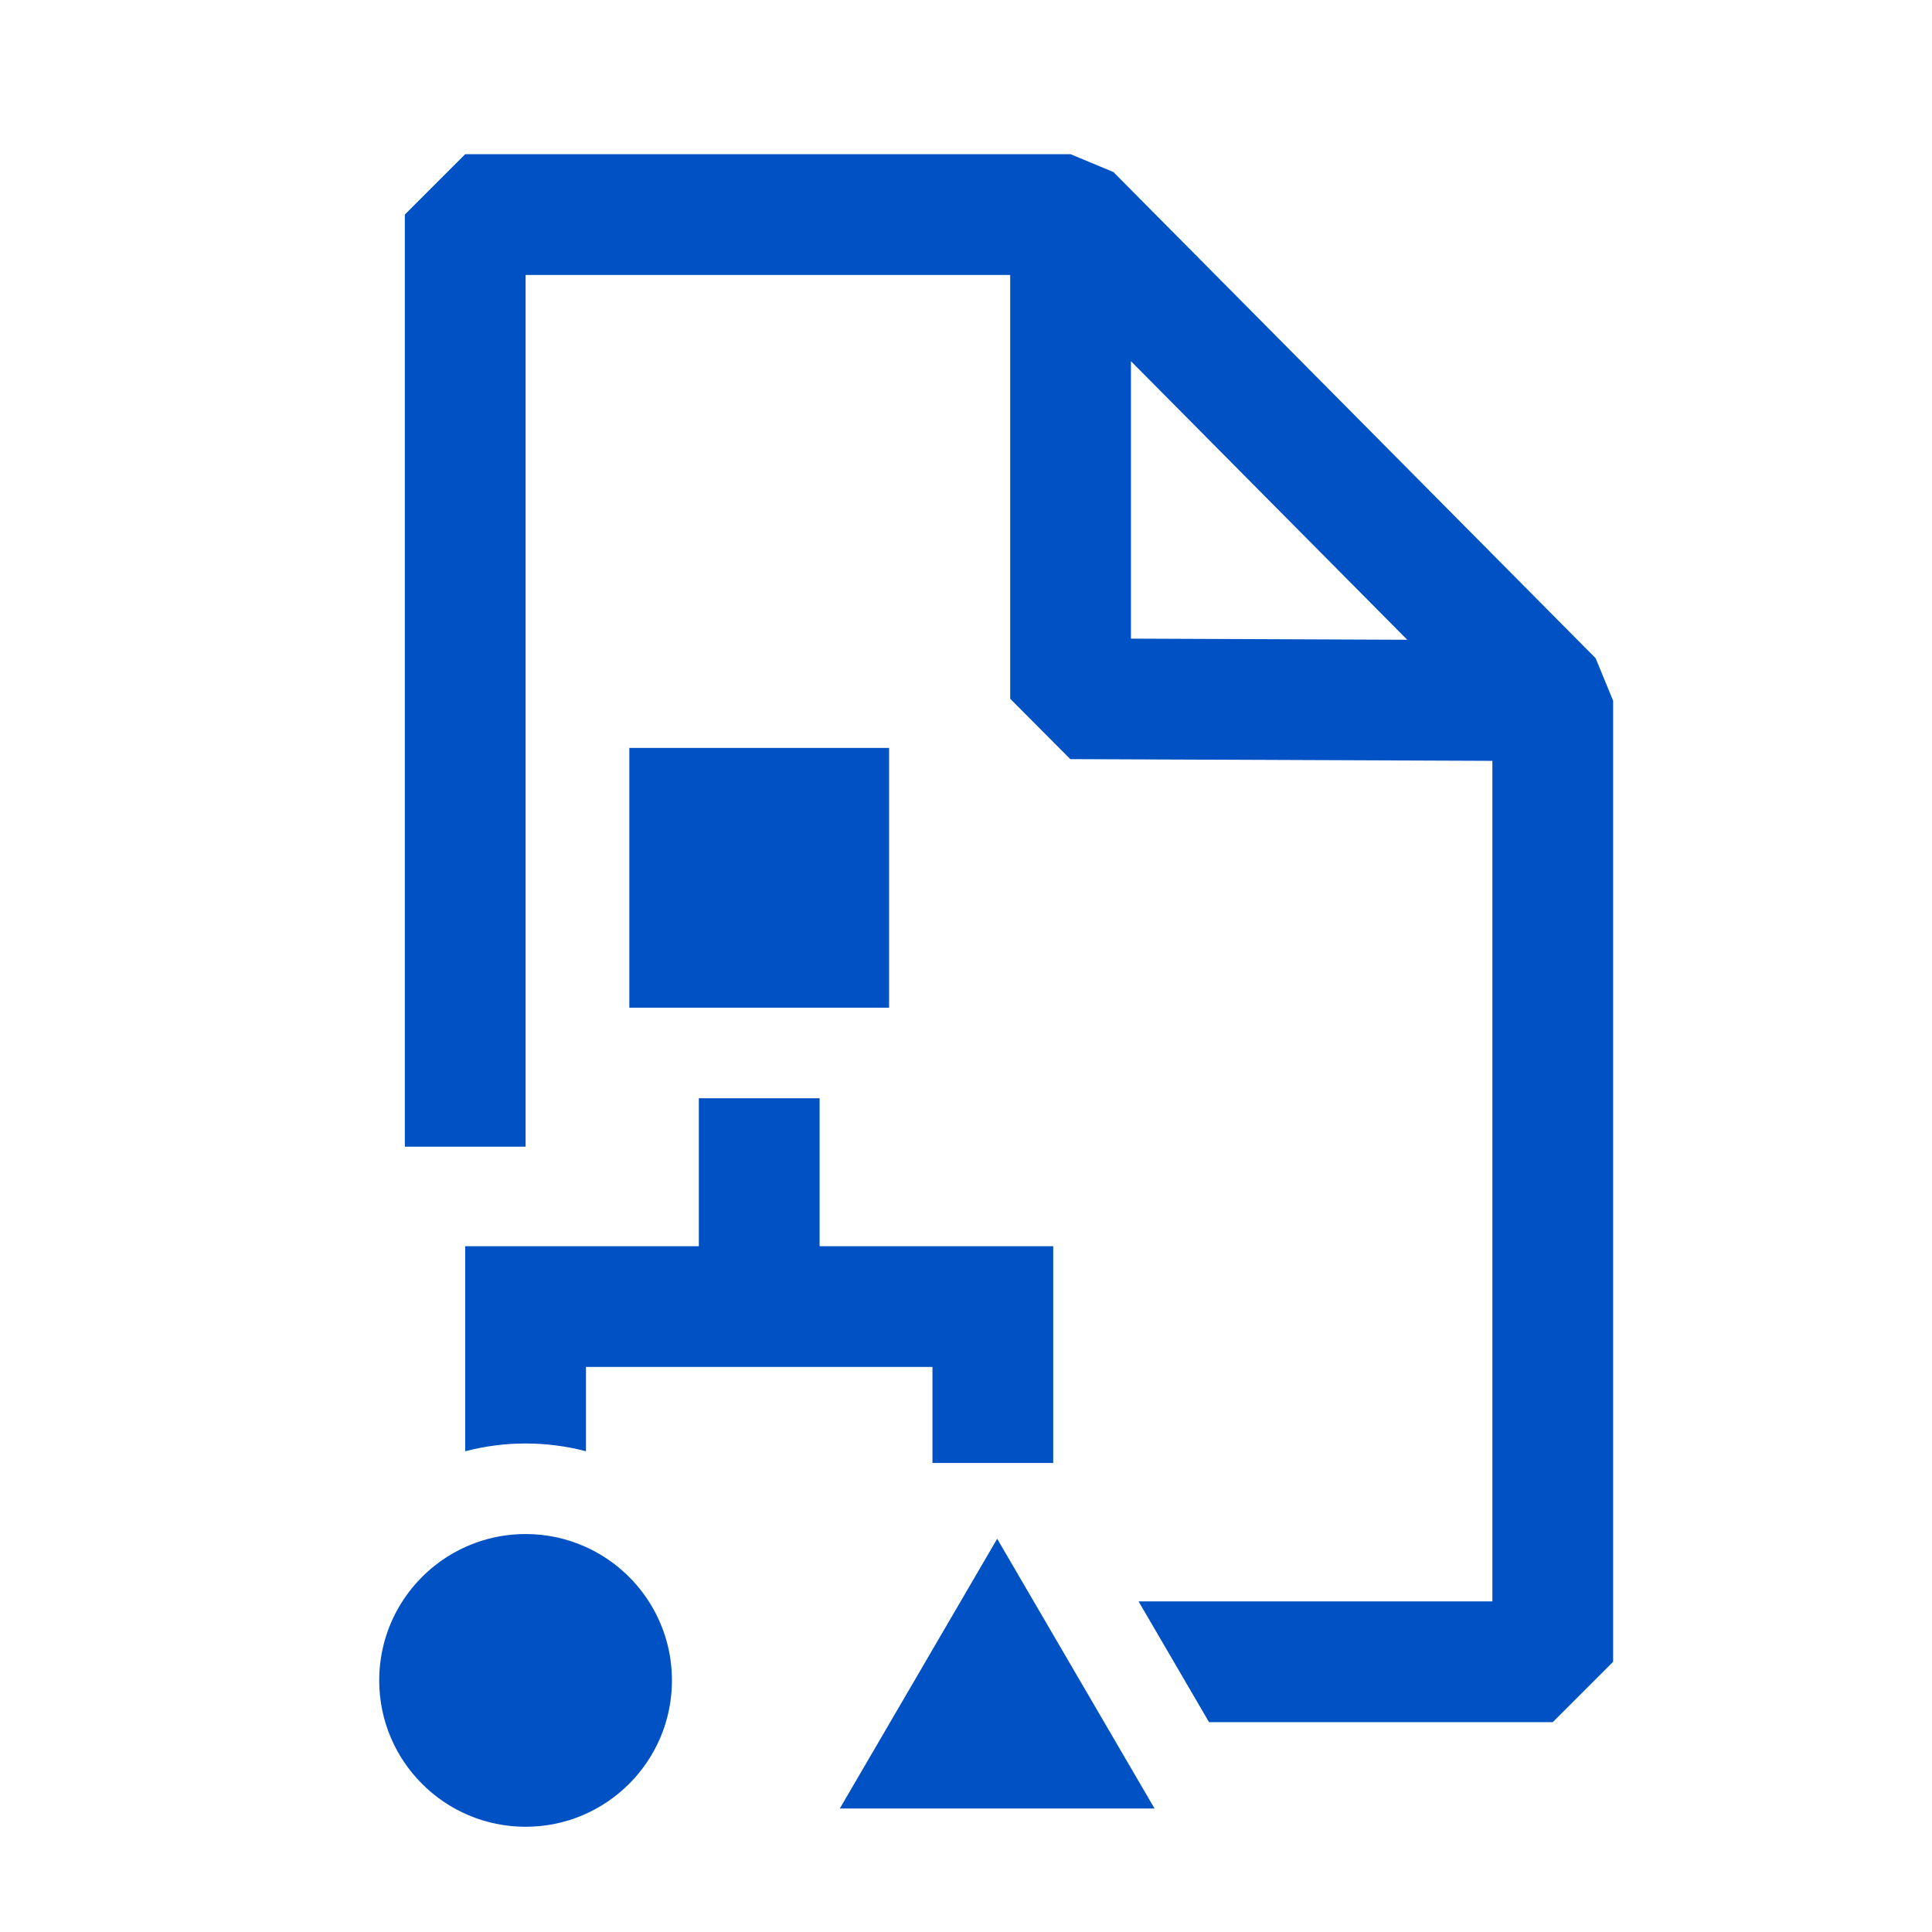 <svg fill="#0051c3" viewBox="0 0 64 64" xmlns="http://www.w3.org/2000/svg"><path fill-rule="evenodd" clip-rule="evenodd" d="M51.437 57.049H40.051L37.717 53.049H49.437V25.204L35.456 25.147L33.464 23.147V9.108L17.411 9.108V37.986H13.411V7.108L15.411 5.108H35.464L36.884 5.7L52.857 21.804L53.437 23.213V55.049L51.437 57.049ZM37.464 11.965V21.155L46.617 21.193L37.464 11.965Z"/><path d="M17.411 60.514C20.088 60.514 22.259 58.343 22.259 55.666C22.259 53.825 21.233 52.224 19.722 51.403C19.62 51.347 19.516 51.296 19.411 51.248C18.801 50.971 18.124 50.817 17.411 50.817C16.825 50.817 16.264 50.921 15.744 51.112C15.669 51.139 15.596 51.168 15.524 51.198C15.486 51.214 15.448 51.231 15.411 51.248C13.731 52.01 12.562 53.701 12.562 55.666C12.562 58.343 14.733 60.514 17.411 60.514Z"/><path d="M27.82 59.909L33.033 50.974L38.246 59.909H27.82Z"/><path d="M29.452 24.776V33.381H20.847V24.776H29.452Z"/><path d="M27.15 41.282V36.381H23.15V41.282H15.411V48.075C16.049 47.907 16.72 47.817 17.411 47.817C18.102 47.817 18.772 47.907 19.411 48.075V45.282H30.889V48.462L34.889 48.462V41.282H27.15Z"/></svg>
